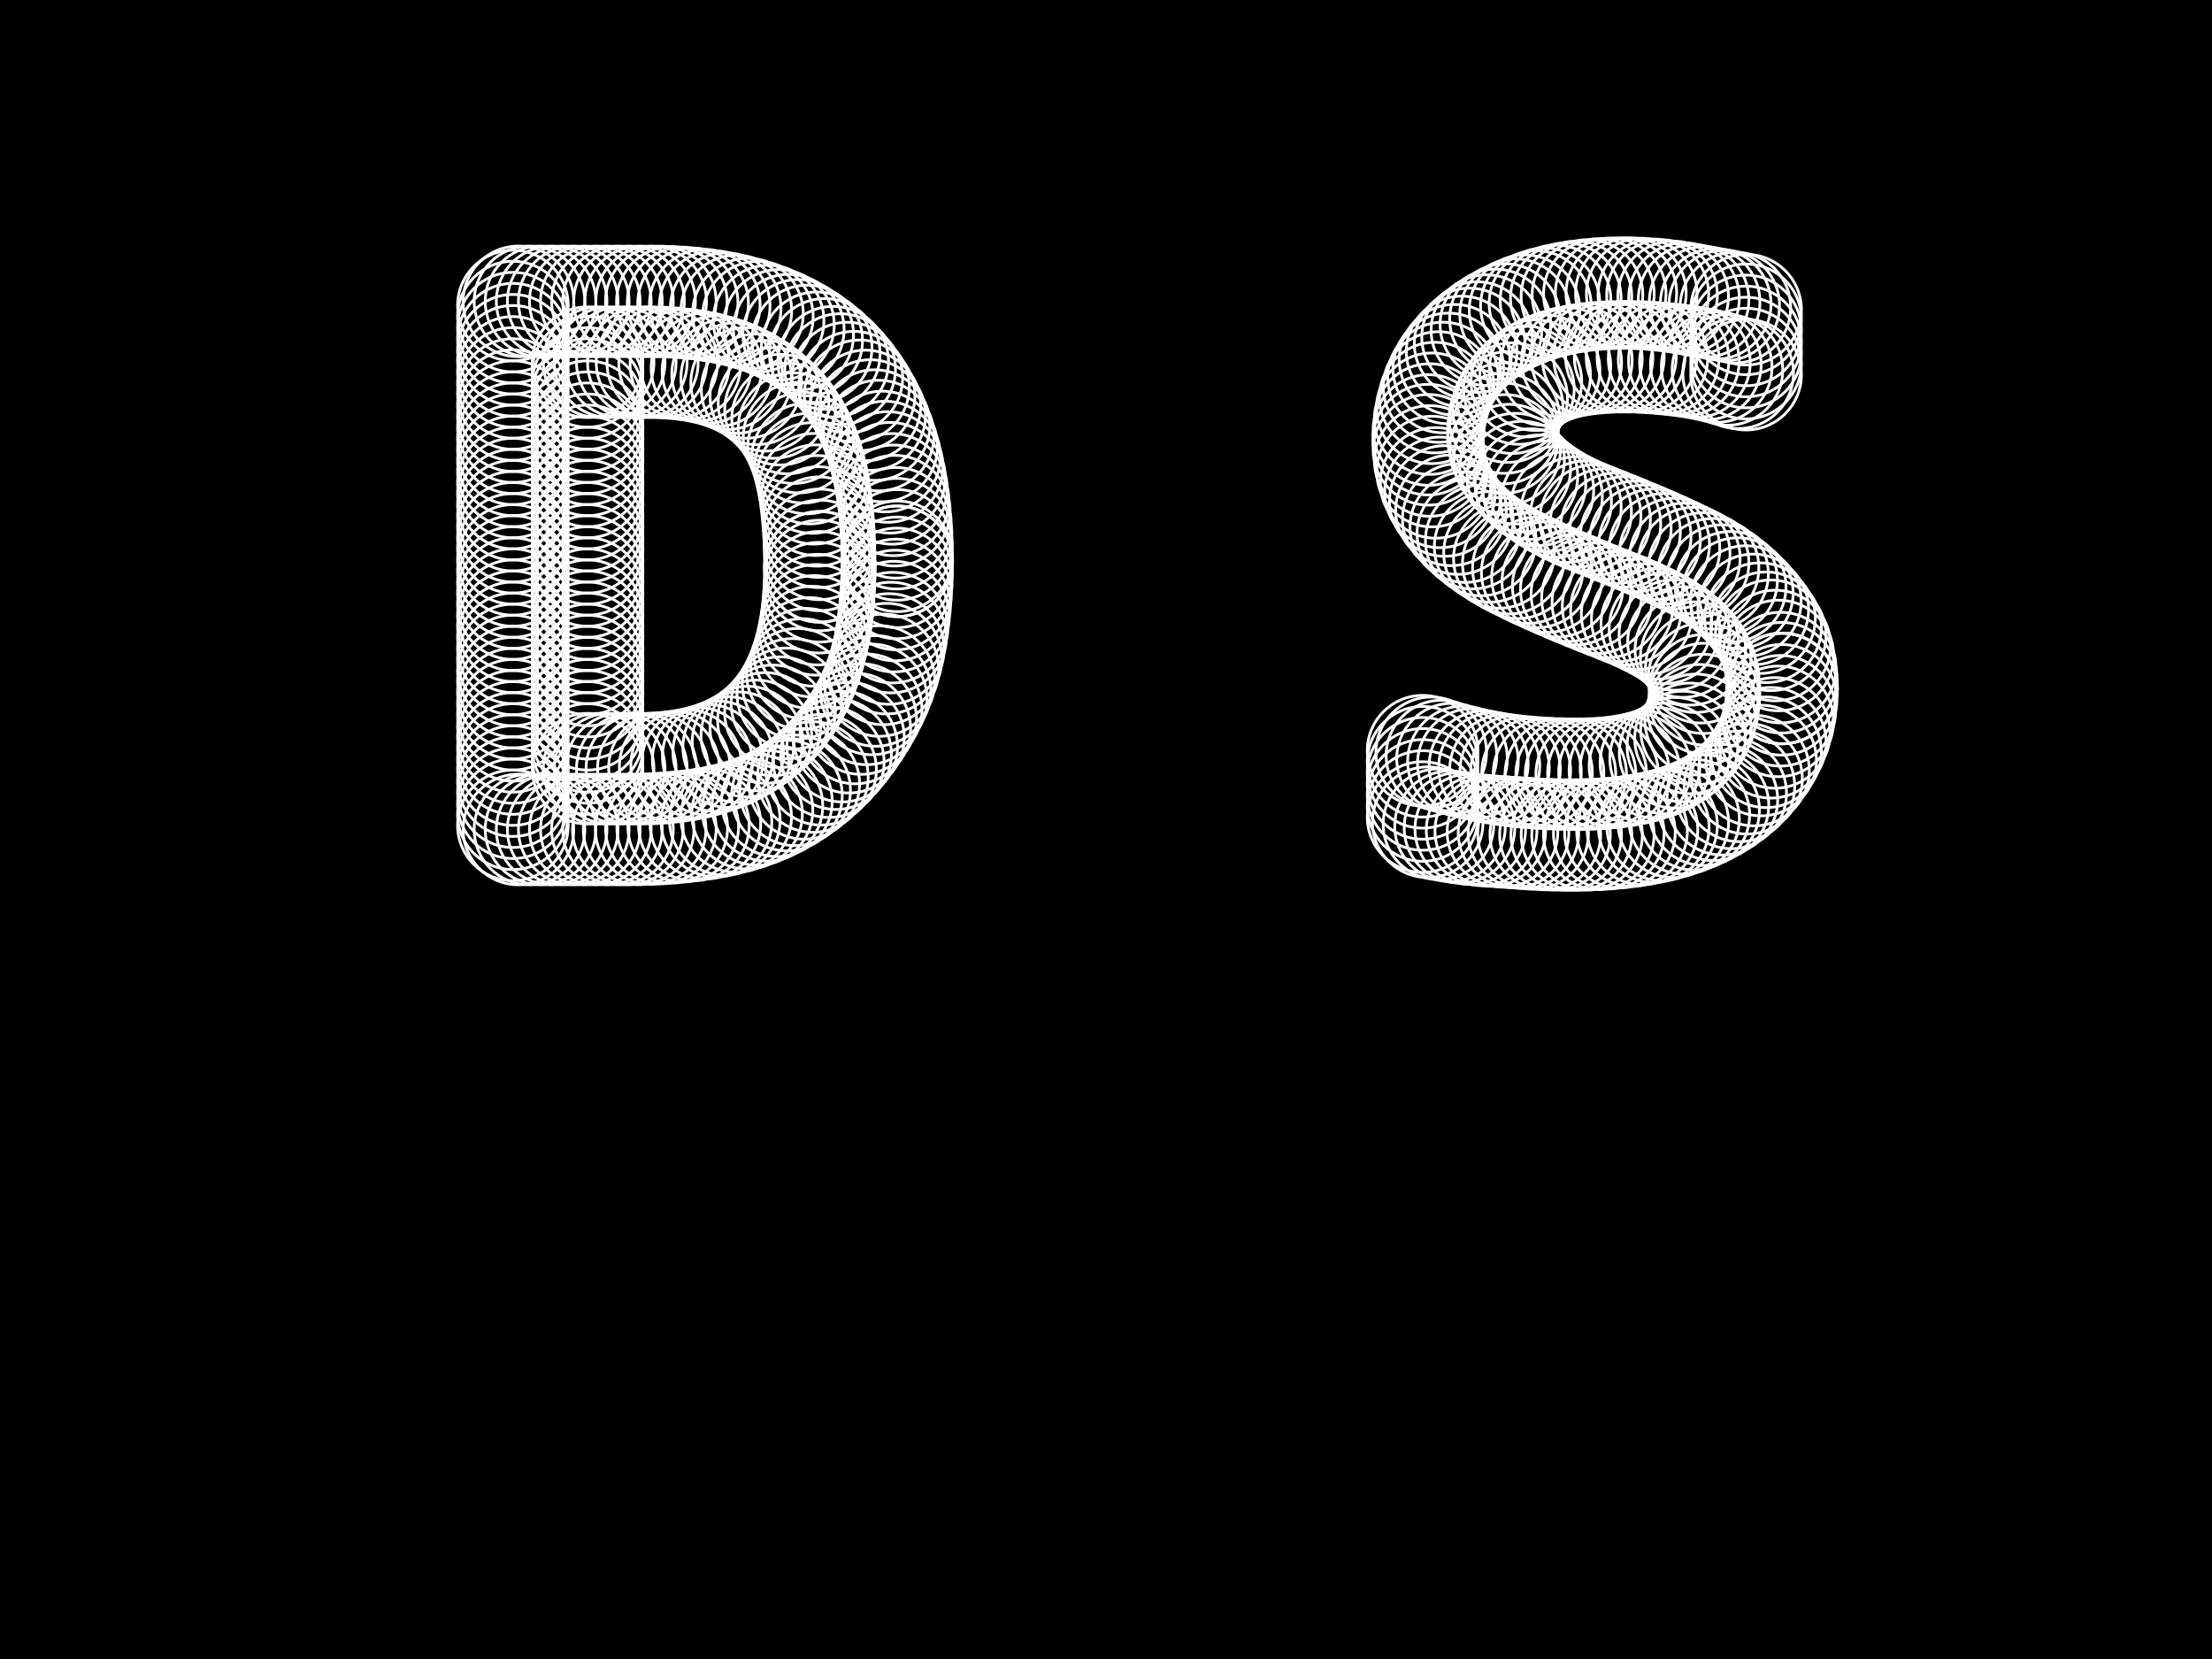 <?xml version="1.0"?>
<!DOCTYPE svg PUBLIC '-//W3C//DTD SVG 1.0//EN'
          'http://www.w3.org/TR/2001/REC-SVG-20010904/DTD/svg10.dtd'>
<svg xmlns:xlink="http://www.w3.org/1999/xlink" style="fill-opacity:1; color-rendering:auto; color-interpolation:auto; text-rendering:auto; stroke:black; stroke-linecap:square; stroke-miterlimit:10; shape-rendering:auto; stroke-opacity:1; fill:black; stroke-dasharray:none; font-weight:normal; stroke-width:1; font-family:'Dialog'; font-style:normal; stroke-linejoin:miter; font-size:12px; stroke-dashoffset:0; image-rendering:auto;" width="800" height="600" xmlns="http://www.w3.org/2000/svg"
><!--Generated by the Batik Graphics2D SVG Generator--><defs id="genericDefs"
  /><g
  ><g style="stroke-linecap:round;"
    ><rect x="0" width="800" height="600" y="0" style="stroke:none;"
    /></g
    ><g style="fill:white; stroke-linecap:round; stroke:white;" transform="translate(400,300)"
    ><circle r="20" style="fill:none;" cx="-75.5" cy="-97"
      /><circle r="20" style="fill:none;" cx="-75.547" cy="-93"
      /><circle r="20" style="fill:none;" cx="-75.689" cy="-89"
      /><circle r="20" style="fill:none;" cx="-75.926" cy="-85"
      /><circle r="20" style="fill:none;" cx="-76.257" cy="-81"
      /><circle r="20" style="fill:none;" cx="-76.683" cy="-77"
      /><circle r="20" style="fill:none;" cx="-77.204" cy="-73"
      /><circle r="20" style="fill:none;" cx="-77.756" cy="-69.418"
      /><circle r="20" style="fill:none;" cx="-78.549" cy="-65.289"
      /><circle r="20" style="fill:none;" cx="-79.374" cy="-61.786"
      /><circle r="20" style="fill:none;" cx="-80.467" cy="-57.908"
      /><circle r="20" style="fill:none;" cx="-81.888" cy="-53.704"
      /><circle r="20" style="fill:none;" cx="-83.32" cy="-50.109"
      /><circle r="20" style="fill:none;" cx="-84.719" cy="-47.044"
      /><circle r="20" style="fill:none;" cx="-86.552" cy="-43.449"
      /><circle r="20" style="fill:none;" cx="-88.537" cy="-39.944"
      /><circle r="20" style="fill:none;" cx="-90.673" cy="-36.53"
      /><circle r="20" style="fill:none;" cx="-92.96" cy="-33.207"
      /><circle r="20" style="fill:none;" cx="-95.399" cy="-29.974"
      /><circle r="20" style="fill:none;" cx="-97.63" cy="-27.254"
      /><circle r="20" style="fill:none;" cx="-100.255" cy="-24.358"
      /><circle r="20" style="fill:none;" cx="-103.047" cy="-21.602"
      /><circle r="20" style="fill:none;" cx="-106.005" cy="-18.983"
      /><circle r="20" style="fill:none;" cx="-109.13" cy="-16.504"
      /><circle r="20" style="fill:none;" cx="-112.422" cy="-14.164"
      /><circle r="20" style="fill:none;" cx="-115.39" cy="-12.261"
      /><circle r="20" style="fill:none;" cx="-119.026" cy="-10.213"
      /><circle r="20" style="fill:none;" cx="-122.444" cy="-8.556"
      /><circle r="20" style="fill:none;" cx="-126.038" cy="-7.052"
      /><circle r="20" style="fill:none;" cx="-129.808" cy="-5.702"
      /><circle r="20" style="fill:none;" cx="-133.753" cy="-4.506"
      /><circle r="20" style="fill:none;" cx="-137.874" cy="-3.464"
      /><circle r="20" style="fill:none;" cx="-140.87" cy="-2.824"
      /><circle r="20" style="fill:none;" cx="-144.882" cy="-2.096"
      /><circle r="20" style="fill:none;" cx="-149.058" cy="-1.476"
      /><circle r="20" style="fill:none;" cx="-152.905" cy="-1.016"
      /><circle r="20" style="fill:none;" cx="-156.881" cy="-0.642"
      /><circle r="20" style="fill:none;" cx="-160.986" cy="-0.353"
      /><circle r="20" style="fill:none;" cx="-164.682" cy="-0.171"
      /><circle r="20" style="fill:none;" cx="-169.027" cy="-0.043"
      /><circle r="20" style="fill:none;" cx="-172.934" cy="-0.001"
      /><circle r="20" style="fill:none;" cx="-176.5" cy="0"
      /><circle r="20" style="fill:none;" cx="-180.5" cy="0"
      /><circle r="20" style="fill:none;" cx="-184.5" cy="0"
      /><circle r="20" style="fill:none;" cx="-188.5" cy="0"
      /><circle r="20" style="fill:none;" cx="-192.5" cy="0"
      /><circle r="20" style="fill:none;" cx="-196.5" cy="0"
      /><circle r="20" style="fill:none;" cx="-200.5" cy="0"
      /><circle r="20" style="fill:none;" cx="-204.5" cy="0"
      /><circle r="20" style="fill:none;" cx="-208.5" cy="0"
      /><circle r="20" style="fill:none;" cx="-212.5" cy="0"
      /><circle r="20" style="fill:none;" cx="-214.5" cy="-1.5"
      /><circle r="20" style="fill:none;" cx="-214.5" cy="-5.5"
      /><circle r="20" style="fill:none;" cx="-214.5" cy="-9.5"
      /><circle r="20" style="fill:none;" cx="-214.5" cy="-13.5"
      /><circle r="20" style="fill:none;" cx="-214.5" cy="-17.5"
      /><circle r="20" style="fill:none;" cx="-214.5" cy="-21.5"
      /><circle r="20" style="fill:none;" cx="-214.5" cy="-25.5"
      /><circle r="20" style="fill:none;" cx="-214.5" cy="-29.5"
      /><circle r="20" style="fill:none;" cx="-214.5" cy="-33.5"
      /><circle r="20" style="fill:none;" cx="-214.5" cy="-37.5"
      /><circle r="20" style="fill:none;" cx="-214.5" cy="-41.5"
      /><circle r="20" style="fill:none;" cx="-214.5" cy="-45.5"
      /><circle r="20" style="fill:none;" cx="-214.5" cy="-49.5"
      /><circle r="20" style="fill:none;" cx="-214.5" cy="-53.5"
      /><circle r="20" style="fill:none;" cx="-214.5" cy="-57.5"
      /><circle r="20" style="fill:none;" cx="-214.5" cy="-61.5"
      /><circle r="20" style="fill:none;" cx="-214.5" cy="-65.5"
      /><circle r="20" style="fill:none;" cx="-214.5" cy="-69.5"
      /><circle r="20" style="fill:none;" cx="-214.5" cy="-73.5"
      /><circle r="20" style="fill:none;" cx="-214.5" cy="-77.5"
      /><circle r="20" style="fill:none;" cx="-214.5" cy="-81.5"
      /><circle r="20" style="fill:none;" cx="-214.5" cy="-85.5"
      /><circle r="20" style="fill:none;" cx="-214.5" cy="-89.5"
      /><circle r="20" style="fill:none;" cx="-214.5" cy="-93.5"
      /><circle r="20" style="fill:none;" cx="-214.5" cy="-97.5"
      /><circle r="20" style="fill:none;" cx="-214.5" cy="-101.5"
      /><circle r="20" style="fill:none;" cx="-214.5" cy="-105.5"
      /><circle r="20" style="fill:none;" cx="-214.5" cy="-109.5"
      /><circle r="20" style="fill:none;" cx="-214.5" cy="-113.5"
      /><circle r="20" style="fill:none;" cx="-214.5" cy="-117.5"
      /><circle r="20" style="fill:none;" cx="-214.5" cy="-121.5"
      /><circle r="20" style="fill:none;" cx="-214.5" cy="-125.5"
      /><circle r="20" style="fill:none;" cx="-214.5" cy="-129.5"
      /><circle r="20" style="fill:none;" cx="-214.5" cy="-133.5"
      /><circle r="20" style="fill:none;" cx="-214.5" cy="-137.5"
      /><circle r="20" style="fill:none;" cx="-214.5" cy="-141.5"
      /><circle r="20" style="fill:none;" cx="-214.5" cy="-145.5"
      /><circle r="20" style="fill:none;" cx="-214.5" cy="-149.5"
      /><circle r="20" style="fill:none;" cx="-214.5" cy="-153.5"
      /><circle r="20" style="fill:none;" cx="-214.5" cy="-157.5"
      /><circle r="20" style="fill:none;" cx="-214.5" cy="-161.5"
      /><circle r="20" style="fill:none;" cx="-214.5" cy="-165.5"
      /><circle r="20" style="fill:none;" cx="-214.5" cy="-169.5"
      /><circle r="20" style="fill:none;" cx="-214.5" cy="-173.5"
      /><circle r="20" style="fill:none;" cx="-214.5" cy="-177.5"
      /><circle r="20" style="fill:none;" cx="-214.5" cy="-181.5"
      /><circle r="20" style="fill:none;" cx="-214.5" cy="-185.5"
      /><circle r="20" style="fill:none;" cx="-214.5" cy="-189.5"
      /><circle r="20" style="fill:none;" cx="-212.5" cy="-191"
      /><circle r="20" style="fill:none;" cx="-208.5" cy="-191"
      /><circle r="20" style="fill:none;" cx="-204.5" cy="-191"
      /><circle r="20" style="fill:none;" cx="-200.5" cy="-191"
      /><circle r="20" style="fill:none;" cx="-196.5" cy="-191"
      /><circle r="20" style="fill:none;" cx="-192.5" cy="-191"
      /><circle r="20" style="fill:none;" cx="-188.5" cy="-191"
      /><circle r="20" style="fill:none;" cx="-184.5" cy="-191"
      /><circle r="20" style="fill:none;" cx="-180.5" cy="-191"
      /><circle r="20" style="fill:none;" cx="-176.5" cy="-191"
      /><circle r="20" style="fill:none;" cx="-172.5" cy="-191"
      /><circle r="20" style="fill:none;" cx="-168.5" cy="-191"
      /><circle r="20" style="fill:none;" cx="-164.5" cy="-191"
      /><circle r="20" style="fill:none;" cx="-161.006" cy="-190.965"
      /><circle r="20" style="fill:none;" cx="-157.019" cy="-190.834"
      /><circle r="20" style="fill:none;" cx="-153.128" cy="-190.607"
      /><circle r="20" style="fill:none;" cx="-149.334" cy="-190.284"
      /><circle r="20" style="fill:none;" cx="-145.115" cy="-189.796"
      /><circle r="20" style="fill:none;" cx="-141.527" cy="-189.267"
      /><circle r="20" style="fill:none;" cx="-137.544" cy="-188.544"
      /><circle r="20" style="fill:none;" cx="-133.688" cy="-187.695"
      /><circle r="20" style="fill:none;" cx="-129.499" cy="-186.589"
      /><circle r="20" style="fill:none;" cx="-125.909" cy="-185.473"
      /><circle r="20" style="fill:none;" cx="-122.021" cy="-184.067"
      /><circle r="20" style="fill:none;" cx="-118.292" cy="-182.502"
      /><circle r="20" style="fill:none;" cx="-114.722" cy="-180.778"
      /><circle r="20" style="fill:none;" cx="-111.312" cy="-178.894"
      /><circle r="20" style="fill:none;" cx="-108.06" cy="-176.852"
      /><circle r="20" style="fill:none;" cx="-104.634" cy="-174.395"
      /><circle r="20" style="fill:none;" cx="-101.719" cy="-172.017"
      /><circle r="20" style="fill:none;" cx="-98.666" cy="-169.187"
      /><circle r="20" style="fill:none;" cx="-96.138" cy="-166.529"
      /><circle r="20" style="fill:none;" cx="-93.545" cy="-163.438"
      /><circle r="20" style="fill:none;" cx="-91.126" cy="-160.149"
      /><circle r="20" style="fill:none;" cx="-89.097" cy="-157.02"
      /><circle r="20" style="fill:none;" cx="-87.009" cy="-153.356"
      /><circle r="20" style="fill:none;" cx="-85.278" cy="-149.889"
      /><circle r="20" style="fill:none;" cx="-83.688" cy="-146.262"
      /><circle r="20" style="fill:none;" cx="-82.239" cy="-142.474"
      /><circle r="20" style="fill:none;" cx="-80.931" cy="-138.526"
      /><circle r="20" style="fill:none;" cx="-79.887" cy="-134.883"
      /><circle r="20" style="fill:none;" cx="-78.954" cy="-131.113"
      /><circle r="20" style="fill:none;" cx="-78.132" cy="-127.216"
      /><circle r="20" style="fill:none;" cx="-77.422" cy="-123.193"
      /><circle r="20" style="fill:none;" cx="-76.824" cy="-119.043"
      /><circle r="20" style="fill:none;" cx="-76.391" cy="-115.308"
      /><circle r="20" style="fill:none;" cx="-76.001" cy="-110.921"
      /><circle r="20" style="fill:none;" cx="-75.751" cy="-106.978"
      /><circle r="20" style="fill:none;" cx="-75.587" cy="-102.939"
      /><circle r="20" style="fill:none;" cx="-75.508" cy="-98.802"
      /><circle r="20" style="fill:none;" cx="-75.5" cy="-97"
      /><circle r="20" style="fill:none;" cx="-103.5" cy="-95"
      /><circle r="20" style="fill:none;" cx="-103.535" cy="-99.13"
      /><circle r="20" style="fill:none;" cx="-103.64" cy="-103.12"
      /><circle r="20" style="fill:none;" cx="-103.846" cy="-107.509"
      /><circle r="20" style="fill:none;" cx="-104.101" cy="-111.199"
      /><circle r="20" style="fill:none;" cx="-104.478" cy="-115.244"
      /><circle r="20" style="fill:none;" cx="-104.946" cy="-119.107"
      /><circle r="20" style="fill:none;" cx="-105.583" cy="-123.234"
      /><circle r="20" style="fill:none;" cx="-106.335" cy="-127.13"
      /><circle r="20" style="fill:none;" cx="-107.136" cy="-130.536"
      /><circle r="20" style="fill:none;" cx="-108.183" cy="-134.178"
      /><circle r="20" style="fill:none;" cx="-109.58" cy="-138.095"
      /><circle r="20" style="fill:none;" cx="-111.189" cy="-141.751"
      /><circle r="20" style="fill:none;" cx="-113.012" cy="-145.148"
      /><circle r="20" style="fill:none;" cx="-115.317" cy="-148.658"
      /><circle r="20" style="fill:none;" cx="-117.891" cy="-151.838"
      /><circle r="20" style="fill:none;" cx="-120.242" cy="-154.258"
      /><circle r="20" style="fill:none;" cx="-123.193" cy="-156.858"
      /><circle r="20" style="fill:none;" cx="-126.348" cy="-159.197"
      /><circle r="20" style="fill:none;" cx="-130.139" cy="-161.518"
      /><circle r="20" style="fill:none;" cx="-133.724" cy="-163.303"
      /><circle r="20" style="fill:none;" cx="-137.028" cy="-164.652"
      /><circle r="20" style="fill:none;" cx="-140.516" cy="-165.811"
      /><circle r="20" style="fill:none;" cx="-144.484" cy="-166.856"
      /><circle r="20" style="fill:none;" cx="-148.206" cy="-167.611"
      /><circle r="20" style="fill:none;" cx="-152.111" cy="-168.203"
      /><circle r="20" style="fill:none;" cx="-156.2" cy="-168.631"
      /><circle r="20" style="fill:none;" cx="-160.473" cy="-168.897"
      /><circle r="20" style="fill:none;" cx="-164.363" cy="-168.995"
      /><circle r="20" style="fill:none;" cx="-167.5" cy="-169"
      /><circle r="20" style="fill:none;" cx="-171.5" cy="-169"
      /><circle r="20" style="fill:none;" cx="-175.5" cy="-169"
      /><circle r="20" style="fill:none;" cx="-179.5" cy="-169"
      /><circle r="20" style="fill:none;" cx="-183.5" cy="-169"
      /><circle r="20" style="fill:none;" cx="-187.5" cy="-169"
      /><circle r="20" style="fill:none;" cx="-187.5" cy="-165.5"
      /><circle r="20" style="fill:none;" cx="-187.5" cy="-161.5"
      /><circle r="20" style="fill:none;" cx="-187.5" cy="-157.5"
      /><circle r="20" style="fill:none;" cx="-187.5" cy="-153.5"
      /><circle r="20" style="fill:none;" cx="-187.5" cy="-149.5"
      /><circle r="20" style="fill:none;" cx="-187.5" cy="-145.5"
      /><circle r="20" style="fill:none;" cx="-187.5" cy="-141.5"
      /><circle r="20" style="fill:none;" cx="-187.5" cy="-137.5"
      /><circle r="20" style="fill:none;" cx="-187.5" cy="-133.5"
      /><circle r="20" style="fill:none;" cx="-187.5" cy="-129.5"
      /><circle r="20" style="fill:none;" cx="-187.5" cy="-125.5"
      /><circle r="20" style="fill:none;" cx="-187.5" cy="-121.5"
      /><circle r="20" style="fill:none;" cx="-187.5" cy="-117.5"
      /><circle r="20" style="fill:none;" cx="-187.5" cy="-113.5"
      /><circle r="20" style="fill:none;" cx="-187.5" cy="-109.5"
      /><circle r="20" style="fill:none;" cx="-187.5" cy="-105.5"
      /><circle r="20" style="fill:none;" cx="-187.5" cy="-101.5"
      /><circle r="20" style="fill:none;" cx="-187.5" cy="-97.5"
      /><circle r="20" style="fill:none;" cx="-187.5" cy="-93.5"
      /><circle r="20" style="fill:none;" cx="-187.5" cy="-89.5"
      /><circle r="20" style="fill:none;" cx="-187.5" cy="-85.5"
      /><circle r="20" style="fill:none;" cx="-187.5" cy="-81.5"
      /><circle r="20" style="fill:none;" cx="-187.5" cy="-77.5"
      /><circle r="20" style="fill:none;" cx="-187.5" cy="-73.5"
      /><circle r="20" style="fill:none;" cx="-187.5" cy="-69.5"
      /><circle r="20" style="fill:none;" cx="-187.5" cy="-65.5"
      /><circle r="20" style="fill:none;" cx="-187.5" cy="-61.5"
      /><circle r="20" style="fill:none;" cx="-187.5" cy="-57.5"
      /><circle r="20" style="fill:none;" cx="-187.5" cy="-53.5"
      /><circle r="20" style="fill:none;" cx="-187.5" cy="-49.5"
      /><circle r="20" style="fill:none;" cx="-187.5" cy="-45.5"
      /><circle r="20" style="fill:none;" cx="-187.5" cy="-41.5"
      /><circle r="20" style="fill:none;" cx="-187.5" cy="-37.5"
      /><circle r="20" style="fill:none;" cx="-187.5" cy="-33.5"
      /><circle r="20" style="fill:none;" cx="-187.5" cy="-29.5"
      /><circle r="20" style="fill:none;" cx="-187.5" cy="-25.5"
      /><circle r="20" style="fill:none;" cx="-187.5" cy="-22"
      /><circle r="20" style="fill:none;" cx="-183.5" cy="-22"
      /><circle r="20" style="fill:none;" cx="-179.5" cy="-22"
      /><circle r="20" style="fill:none;" cx="-175.5" cy="-22"
      /><circle r="20" style="fill:none;" cx="-171.5" cy="-22"
      /><circle r="20" style="fill:none;" cx="-168.03" cy="-22.001"
      /><circle r="20" style="fill:none;" cx="-163.875" cy="-22.096"
      /><circle r="20" style="fill:none;" cx="-159.859" cy="-22.346"
      /><circle r="20" style="fill:none;" cx="-155.981" cy="-22.751"
      /><circle r="20" style="fill:none;" cx="-151.834" cy="-23.384"
      /><circle r="20" style="fill:none;" cx="-147.857" cy="-24.208"
      /><circle r="20" style="fill:none;" cx="-144.052" cy="-25.224"
      /><circle r="20" style="fill:none;" cx="-140.417" cy="-26.431"
      /><circle r="20" style="fill:none;" cx="-136.615" cy="-27.981"
      /><circle r="20" style="fill:none;" cx="-133.02" cy="-29.762"
      /><circle r="20" style="fill:none;" cx="-129.632" cy="-31.776"
      /><circle r="20" style="fill:none;" cx="-126.45" cy="-34.021"
      /><circle r="20" style="fill:none;" cx="-123.214" cy="-36.735"
      /><circle r="20" style="fill:none;" cx="-120.464" cy="-39.465"
      /><circle r="20" style="fill:none;" cx="-117.921" cy="-42.427"
      /><circle r="20" style="fill:none;" cx="-115.583" cy="-45.621"
      /><circle r="20" style="fill:none;" cx="-113.453" cy="-49.047"
      /><circle r="20" style="fill:none;" cx="-111.528" cy="-52.705"
      /><circle r="20" style="fill:none;" cx="-109.959" cy="-56.232"
      /><circle r="20" style="fill:none;" cx="-108.559" cy="-59.95"
      /><circle r="20" style="fill:none;" cx="-107.33" cy="-63.86"
      /><circle r="20" style="fill:none;" cx="-106.272" cy="-67.961"
      /><circle r="20" style="fill:none;" cx="-105.466" cy="-71.817"
      /><circle r="20" style="fill:none;" cx="-104.798" cy="-75.827"
      /><circle r="20" style="fill:none;" cx="-104.32" cy="-79.522"
      /><circle r="20" style="fill:none;" cx="-103.913" cy="-83.826"
      /><circle r="20" style="fill:none;" cx="-103.667" cy="-87.782"
      /><circle r="20" style="fill:none;" cx="-103.531" cy="-91.861"
      /><circle r="20" style="fill:none;" cx="-103.5" cy="-95"
      /><circle r="20" style="fill:none;" cx="244.5" cy="-51"
      /><circle r="20" style="fill:none;" cx="244.346" cy="-46.904"
      /><circle r="20" style="fill:none;" cx="243.886" cy="-42.936"
      /><circle r="20" style="fill:none;" cx="243.118" cy="-39.096"
      /><circle r="20" style="fill:none;" cx="241.886" cy="-34.929"
      /><circle r="20" style="fill:none;" cx="240.466" cy="-31.361"
      /><circle r="20" style="fill:none;" cx="238.738" cy="-27.921"
      /><circle r="20" style="fill:none;" cx="236.938" cy="-24.938"
      /><circle r="20" style="fill:none;" cx="234.359" cy="-21.328"
      /><circle r="20" style="fill:none;" cx="231.832" cy="-18.356"
      /><circle r="20" style="fill:none;" cx="229.082" cy="-15.606"
      /><circle r="20" style="fill:none;" cx="226.109" cy="-13.078"
      /><circle r="20" style="fill:none;" cx="222.915" cy="-10.773"
      /><circle r="20" style="fill:none;" cx="219.689" cy="-8.782"
      /><circle r="20" style="fill:none;" cx="216.315" cy="-6.979"
      /><circle r="20" style="fill:none;" cx="212.769" cy="-5.349"
      /><circle r="20" style="fill:none;" cx="209.05" cy="-3.891"
      /><circle r="20" style="fill:none;" cx="205.159" cy="-2.606"
      /><circle r="20" style="fill:none;" cx="201.096" cy="-1.492"
      /><circle r="20" style="fill:none;" cx="198.111" cy="-0.806"
      /><circle r="20" style="fill:none;" cx="194.017" cy="-0.016"
      /><circle r="20" style="fill:none;" cx="190.251" cy="0.578"
      /><circle r="20" style="fill:none;" cx="185.869" cy="1.122"
      /><circle r="20" style="fill:none;" cx="181.846" cy="1.496"
      /><circle r="20" style="fill:none;" cx="178.228" cy="1.739"
      /><circle r="20" style="fill:none;" cx="173.98" cy="1.919"
      /><circle r="20" style="fill:none;" cx="170.164" cy="1.993"
      /><circle r="20" style="fill:none;" cx="166.444" cy="1.992"
      /><circle r="20" style="fill:none;" cx="162.381" cy="1.925"
      /><circle r="20" style="fill:none;" cx="158.881" cy="1.812"
      /><circle r="20" style="fill:none;" cx="154.456" cy="1.592"
      /><circle r="20" style="fill:none;" cx="150.941" cy="1.362"
      /><circle r="20" style="fill:none;" cx="147.382" cy="1.121"
      /><circle r="20" style="fill:none;" cx="143.387" cy="0.845"
      /><circle r="20" style="fill:none;" cx="138.983" cy="0.534"
      /><circle r="20" style="fill:none;" cx="135.845" cy="0.289"
      /><circle r="20" style="fill:none;" cx="131.75" cy="-0.125"
      /><circle r="20" style="fill:none;" cx="127.845" cy="-0.634"
      /><circle r="20" style="fill:none;" cx="124.417" cy="-1.182"
      /><circle r="20" style="fill:none;" cx="120.252" cy="-1.909"
      /><circle r="20" style="fill:none;" cx="116.351" cy="-2.636"
      /><circle r="20" style="fill:none;" cx="114.5" cy="-4.5"
      /><circle r="20" style="fill:none;" cx="114.5" cy="-8.5"
      /><circle r="20" style="fill:none;" cx="114.5" cy="-12.5"
      /><circle r="20" style="fill:none;" cx="114.5" cy="-16.5"
      /><circle r="20" style="fill:none;" cx="114.5" cy="-20.5"
      /><circle r="20" style="fill:none;" cx="114.5" cy="-24.5"
      /><circle r="20" style="fill:none;" cx="114.5" cy="-28.5"
      /><circle r="20" style="fill:none;" cx="117.629" cy="-27.909"
      /><circle r="20" style="fill:none;" cx="121.325" cy="-26.735"
      /><circle r="20" style="fill:none;" cx="125.149" cy="-25.637"
      /><circle r="20" style="fill:none;" cx="129.101" cy="-24.617"
      /><circle r="20" style="fill:none;" cx="132.664" cy="-23.786"
      /><circle r="20" style="fill:none;" cx="136.856" cy="-22.91"
      /><circle r="20" style="fill:none;" cx="140.296" cy="-22.268"
      /><circle r="20" style="fill:none;" cx="144.306" cy="-21.638"
      /><circle r="20" style="fill:none;" cx="148.025" cy="-21.165"
      /><circle r="20" style="fill:none;" cx="151.889" cy="-20.772"
      /><circle r="20" style="fill:none;" cx="155.898" cy="-20.459"
      /><circle r="20" style="fill:none;" cx="160.052" cy="-20.227"
      /><circle r="20" style="fill:none;" cx="164.351" cy="-20.076"
      /><circle r="20" style="fill:none;" cx="168.232" cy="-20.01"
      /><circle r="20" style="fill:none;" cx="171.636" cy="-20.005"
      /><circle r="20" style="fill:none;" cx="175.505" cy="-20.092"
      /><circle r="20" style="fill:none;" cx="179.723" cy="-20.328"
      /><circle r="20" style="fill:none;" cx="183.723" cy="-20.709"
      /><circle r="20" style="fill:none;" cx="187.505" cy="-21.235"
      /><circle r="20" style="fill:none;" cx="191.5" cy="-22"
      /><circle r="20" style="fill:none;" cx="194.752" cy="-22.82"
      /><circle r="20" style="fill:none;" cx="198.705" cy="-24.133"
      /><circle r="20" style="fill:none;" cx="202.221" cy="-25.695"
      /><circle r="20" style="fill:none;" cx="205.653" cy="-27.752"
      /><circle r="20" style="fill:none;" cx="208.467" cy="-30.006"
      /><circle r="20" style="fill:none;" cx="211.219" cy="-32.95"
      /><circle r="20" style="fill:none;" cx="213.357" cy="-36.202"
      /><circle r="20" style="fill:none;" cx="214.869" cy="-39.671"
      /><circle r="20" style="fill:none;" cx="215.875" cy="-43.375"
      /><circle r="20" style="fill:none;" cx="216.408" cy="-47.363"
      /><circle r="20" style="fill:none;" cx="216.495" cy="-50.549"
      /><circle r="20" style="fill:none;" cx="216.115" cy="-54.725"
      /><circle r="20" style="fill:none;" cx="215.125" cy="-58.52"
      /><circle r="20" style="fill:none;" cx="213.285" cy="-62.335"
      /><circle r="20" style="fill:none;" cx="211.339" cy="-64.989"
      /><circle r="20" style="fill:none;" cx="208.676" cy="-67.795"
      /><circle r="20" style="fill:none;" cx="205.556" cy="-70.373"
      /><circle r="20" style="fill:none;" cx="201.979" cy="-72.722"
      /><circle r="20" style="fill:none;" cx="199.041" cy="-74.357"
      /><circle r="20" style="fill:none;" cx="195.58" cy="-76.12"
      /><circle r="20" style="fill:none;" cx="191.91" cy="-77.831"
      /><circle r="20" style="fill:none;" cx="188.031" cy="-79.49"
      /><circle r="20" style="fill:none;" cx="185.038" cy="-80.68"
      /><circle r="20" style="fill:none;" cx="181.32" cy="-82.142"
      /><circle r="20" style="fill:none;" cx="177.559" cy="-83.646"
      /><circle r="20" style="fill:none;" cx="173.756" cy="-85.193"
      /><circle r="20" style="fill:none;" cx="169.911" cy="-86.781"
      /><circle r="20" style="fill:none;" cx="167" cy="-88"
      /><circle r="20" style="fill:none;" cx="163.22" cy="-89.62"
      /><circle r="20" style="fill:none;" cx="159.48" cy="-91.28"
      /><circle r="20" style="fill:none;" cx="155.78" cy="-92.98"
      /><circle r="20" style="fill:none;" cx="152.575" cy="-94.5"
      /><circle r="20" style="fill:none;" cx="148.95" cy="-96.275"
      /><circle r="20" style="fill:none;" cx="145.708" cy="-97.959"
      /><circle r="20" style="fill:none;" cx="142.14" cy="-100.019"
      /><circle r="20" style="fill:none;" cx="138.749" cy="-102.213"
      /><circle r="20" style="fill:none;" cx="135.536" cy="-104.54"
      /><circle r="20" style="fill:none;" cx="132.5" cy="-107"
      /><circle r="20" style="fill:none;" cx="129.941" cy="-109.36"
      /><circle r="20" style="fill:none;" cx="127.235" cy="-112.276"
      /><circle r="20" style="fill:none;" cx="124.763" cy="-115.425"
      /><circle r="20" style="fill:none;" cx="122.525" cy="-118.809"
      /><circle r="20" style="fill:none;" cx="120.783" cy="-121.916"
      /><circle r="20" style="fill:none;" cx="119.241" cy="-125.352"
      /><circle r="20" style="fill:none;" cx="117.916" cy="-129.445"
      /><circle r="20" style="fill:none;" cx="117.102" cy="-133.286"
      /><circle r="20" style="fill:none;" cx="116.631" cy="-137.317"
      /><circle r="20" style="fill:none;" cx="116.5" cy="-141"
      /><circle r="20" style="fill:none;" cx="116.623" cy="-144.485"
      /><circle r="20" style="fill:none;" cx="117.062" cy="-148.43"
      /><circle r="20" style="fill:none;" cx="117.823" cy="-152.335"
      /><circle r="20" style="fill:none;" cx="118.903" cy="-156.2"
      /><circle r="20" style="fill:none;" cx="120.302" cy="-160.025"
      /><circle r="20" style="fill:none;" cx="121.899" cy="-163.472"
      /><circle r="20" style="fill:none;" cx="123.808" cy="-166.745"
      /><circle r="20" style="fill:none;" cx="126.048" cy="-169.885"
      /><circle r="20" style="fill:none;" cx="128.618" cy="-172.894"
      /><circle r="20" style="fill:none;" cx="131.519" cy="-175.77"
      /><circle r="20" style="fill:none;" cx="134.213" cy="-178.084"
      /><circle r="20" style="fill:none;" cx="137.592" cy="-180.596"
      /><circle r="20" style="fill:none;" cx="140.831" cy="-182.672"
      /><circle r="20" style="fill:none;" cx="144.291" cy="-184.6"
      /><circle r="20" style="fill:none;" cx="147.972" cy="-186.381"
      /><circle r="20" style="fill:none;" cx="151.375" cy="-187.818"
      /><circle r="20" style="fill:none;" cx="155.472" cy="-189.322"
      /><circle r="20" style="fill:none;" cx="158.571" cy="-190.304"
      /><circle r="20" style="fill:none;" cx="162.575" cy="-191.362"
      /><circle r="20" style="fill:none;" cx="166.284" cy="-192.153"
      /><circle r="20" style="fill:none;" cx="170.134" cy="-192.804"
      /><circle r="20" style="fill:none;" cx="174.124" cy="-193.313"
      /><circle r="20" style="fill:none;" cx="178.255" cy="-193.683"
      /><circle r="20" style="fill:none;" cx="182.526" cy="-193.911"
      /><circle r="20" style="fill:none;" cx="186.379" cy="-193.996"
      /><circle r="20" style="fill:none;" cx="189.824" cy="-193.974"
      /><circle r="20" style="fill:none;" cx="193.758" cy="-193.825"
      /><circle r="20" style="fill:none;" cx="197.957" cy="-193.544"
      /><circle r="20" style="fill:none;" cx="201.085" cy="-193.259"
      /><circle r="20" style="fill:none;" cx="205.123" cy="-192.775"
      /><circle r="20" style="fill:none;" cx="209.04" cy="-192.17"
      /><circle r="20" style="fill:none;" cx="212.5" cy="-191.545"
      /><circle r="20" style="fill:none;" cx="216.5" cy="-190.818"
      /><circle r="20" style="fill:none;" cx="220.5" cy="-190.091"
      /><circle r="20" style="fill:none;" cx="223.591" cy="-189.524"
      /><circle r="20" style="fill:none;" cx="227.618" cy="-188.762"
      /><circle r="20" style="fill:none;" cx="231.5" cy="-188"
      /><circle r="20" style="fill:none;" cx="231.5" cy="-184.5"
      /><circle r="20" style="fill:none;" cx="231.5" cy="-180.5"
      /><circle r="20" style="fill:none;" cx="231.5" cy="-176.5"
      /><circle r="20" style="fill:none;" cx="231.5" cy="-172.5"
      /><circle r="20" style="fill:none;" cx="231.5" cy="-168.5"
      /><circle r="20" style="fill:none;" cx="231.5" cy="-164.5"
      /><circle r="20" style="fill:none;" cx="228.622" cy="-165.001"
      /><circle r="20" style="fill:none;" cx="224.758" cy="-166.203"
      /><circle r="20" style="fill:none;" cx="220.864" cy="-167.254"
      /><circle r="20" style="fill:none;" cx="216.94" cy="-168.154"
      /><circle r="20" style="fill:none;" cx="212.985" cy="-168.903"
      /><circle r="20" style="fill:none;" cx="209" cy="-169.5"
      /><circle r="20" style="fill:none;" cx="205.296" cy="-169.949"
      /><circle r="20" style="fill:none;" cx="201.671" cy="-170.318"
      /><circle r="20" style="fill:none;" cx="197.625" cy="-170.642"
      /><circle r="20" style="fill:none;" cx="193.684" cy="-170.863"
      /><circle r="20" style="fill:none;" cx="189.373" cy="-170.987"
      /><circle r="20" style="fill:none;" cx="186.214" cy="-170.994"
      /><circle r="20" style="fill:none;" cx="181.87" cy="-170.879"
      /><circle r="20" style="fill:none;" cx="177.769" cy="-170.619"
      /><circle r="20" style="fill:none;" cx="173.91" cy="-170.213"
      /><circle r="20" style="fill:none;" cx="170.295" cy="-169.661"
      /><circle r="20" style="fill:none;" cx="166.461" cy="-168.851"
      /><circle r="20" style="fill:none;" cx="162.527" cy="-167.713"
      /><circle r="20" style="fill:none;" cx="158.627" cy="-166.166"
      /><circle r="20" style="fill:none;" cx="155.223" cy="-164.321"
      /><circle r="20" style="fill:none;" cx="152.042" cy="-161.976"
      /><circle r="20" style="fill:none;" cx="149.329" cy="-159.319"
      /><circle r="20" style="fill:none;" cx="146.895" cy="-156.006"
      /><circle r="20" style="fill:none;" cx="145.28" cy="-152.773"
      /><circle r="20" style="fill:none;" cx="144.081" cy="-148.813"
      /><circle r="20" style="fill:none;" cx="143.565" cy="-145.005"
      /><circle r="20" style="fill:none;" cx="143.552" cy="-141.517"
      /><circle r="20" style="fill:none;" cx="144.327" cy="-137.275"
      /><circle r="20" style="fill:none;" cx="145.796" cy="-133.765"
      /><circle r="20" style="fill:none;" cx="148" cy="-130.5"
      /><circle r="20" style="fill:none;" cx="150.578" cy="-127.638"
      /><circle r="20" style="fill:none;" cx="153.511" cy="-124.918"
      /><circle r="20" style="fill:none;" cx="156.369" cy="-122.654"
      /><circle r="20" style="fill:none;" cx="159.5" cy="-120.5"
      /><circle r="20" style="fill:none;" cx="162.804" cy="-118.495"
      /><circle r="20" style="fill:none;" cx="166.318" cy="-116.595"
      /><circle r="20" style="fill:none;" cx="170.04" cy="-114.799"
      /><circle r="20" style="fill:none;" cx="173.469" cy="-113.313"
      /><circle r="20" style="fill:none;" cx="176.888" cy="-111.959"
      /><circle r="20" style="fill:none;" cx="180.617" cy="-110.486"
      /><circle r="20" style="fill:none;" cx="184.388" cy="-108.971"
      /><circle r="20" style="fill:none;" cx="187.722" cy="-107.611"
      /><circle r="20" style="fill:none;" cx="191.572" cy="-106.017"
      /><circle r="20" style="fill:none;" cx="194.949" cy="-104.599"
      /><circle r="20" style="fill:none;" cx="198.25" cy="-103.175"
      /><circle r="20" style="fill:none;" cx="201.985" cy="-101.51"
      /><circle r="20" style="fill:none;" cx="205.68" cy="-99.805"
      /><circle r="20" style="fill:none;" cx="209.335" cy="-98.06"
      /><circle r="20" style="fill:none;" cx="212.5" cy="-96.5"
      /><circle r="20" style="fill:none;" cx="216.108" cy="-94.57"
      /><circle r="20" style="fill:none;" cx="219.548" cy="-92.471"
      /><circle r="20" style="fill:none;" cx="222.82" cy="-90.204"
      /><circle r="20" style="fill:none;" cx="225.923" cy="-87.769"
      /><circle r="20" style="fill:none;" cx="228.5" cy="-85.5"
      /><circle r="20" style="fill:none;" cx="231.41" cy="-82.619"
      /><circle r="20" style="fill:none;" cx="234.087" cy="-79.598"
      /><circle r="20" style="fill:none;" cx="236.529" cy="-76.436"
      /><circle r="20" style="fill:none;" cx="238.738" cy="-73.135"
      /><circle r="20" style="fill:none;" cx="240.418" cy="-70.229"
      /><circle r="20" style="fill:none;" cx="242.048" cy="-66.535"
      /><circle r="20" style="fill:none;" cx="243.15" cy="-62.943"
      /><circle r="20" style="fill:none;" cx="244" cy="-58.556"
      /><circle r="20" style="fill:none;" cx="244.375" cy="-54.889"
      /><circle r="20" style="fill:none;" cx="244.5" cy="-51"
      /><circle r="20" style="fill:none;" cx="244.5" cy="-51"
    /></g
  ></g
></svg
>
